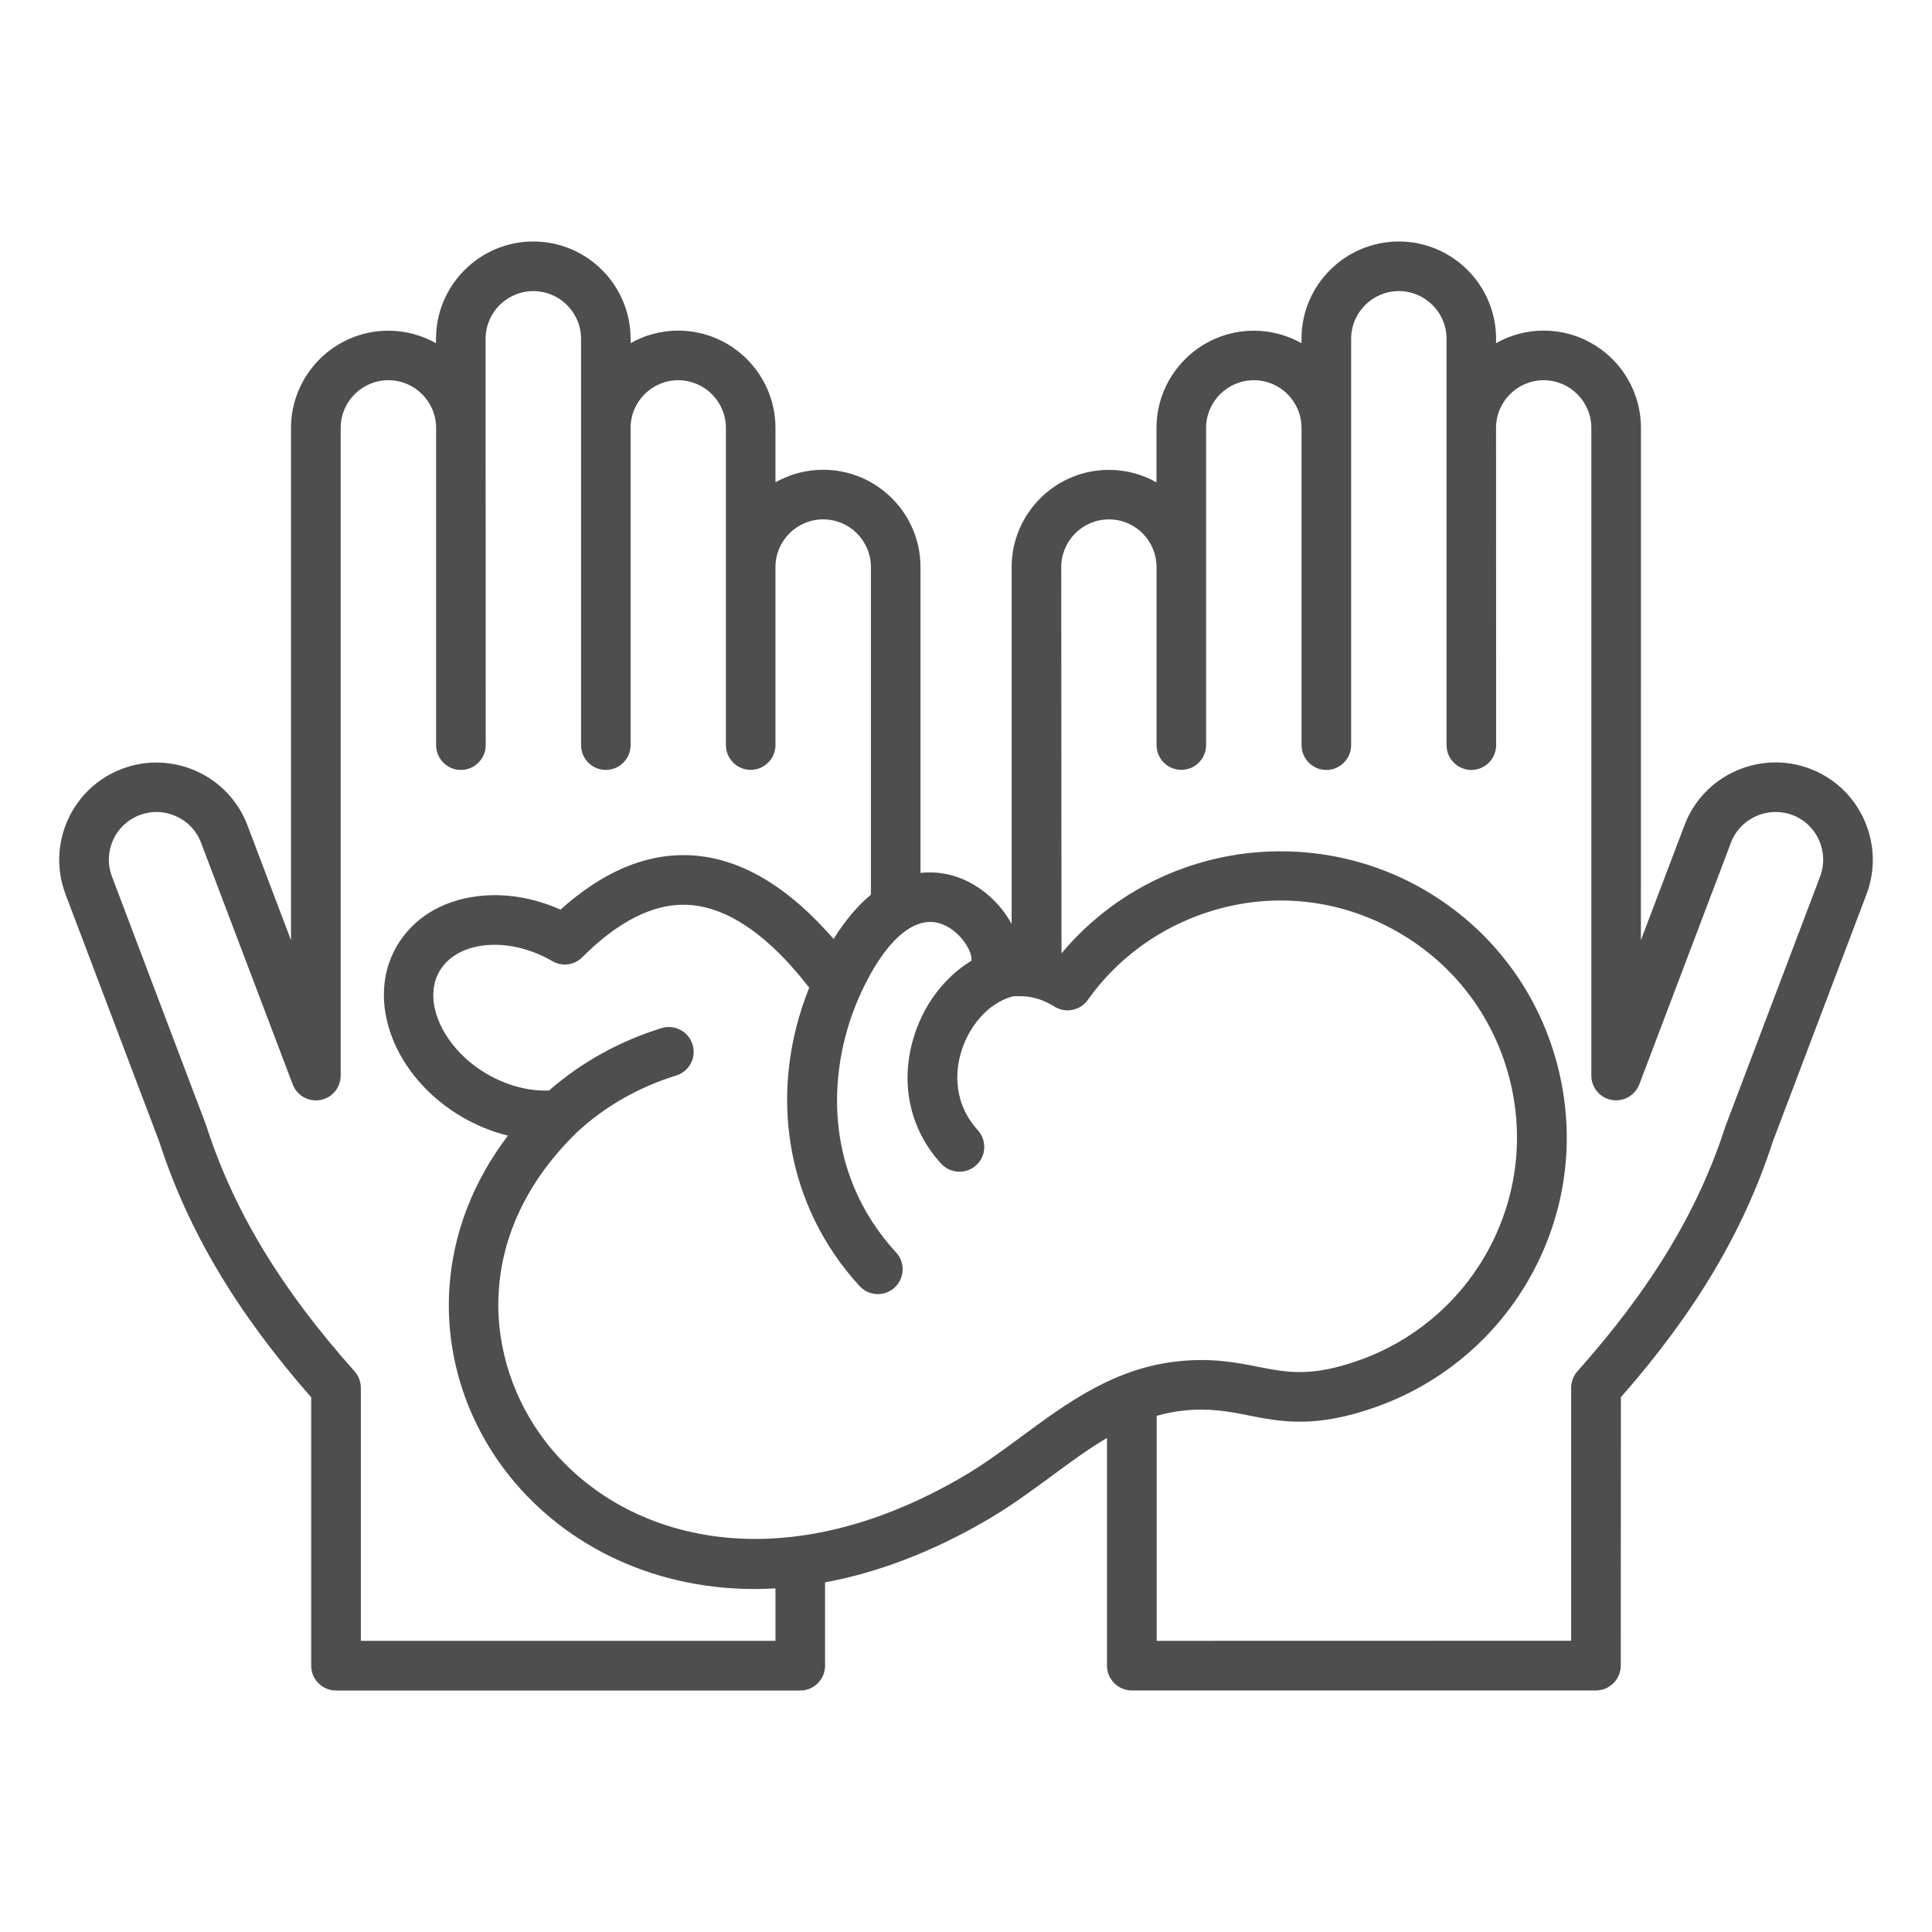 <svg width="40" height="40" viewBox="0 0 40 40" fill="none" xmlns="http://www.w3.org/2000/svg">
<path d="M38.595 16.972C38.373 16.481 37.975 16.105 37.474 15.916C36.972 15.726 36.426 15.743 35.934 15.963C35.441 16.184 35.066 16.583 34.876 17.085L33.973 19.465L33.974 8.86C33.974 7.749 33.071 6.845 31.96 6.845C31.602 6.845 31.266 6.94 30.975 7.104V7.014C30.975 5.904 30.071 5 28.961 5C27.85 5 26.946 5.904 26.946 7.014V7.106C26.654 6.941 26.318 6.847 25.959 6.847C24.848 6.847 23.944 7.751 23.944 8.861V9.987C23.652 9.822 23.317 9.728 22.959 9.728C21.849 9.728 20.945 10.632 20.945 11.742V19.131C20.693 18.661 20.225 18.259 19.691 18.119C19.517 18.075 19.302 18.045 19.058 18.072V11.741C19.058 10.63 18.154 9.726 17.043 9.726C16.684 9.726 16.347 9.821 16.055 9.985V8.86C16.055 7.749 15.151 6.845 14.041 6.845C13.683 6.845 13.347 6.94 13.056 7.104V7.015C13.056 5.904 12.152 5 11.042 5C9.931 5 9.027 5.904 9.027 7.015V7.106C8.735 6.941 8.399 6.847 8.039 6.847C6.929 6.847 6.025 7.751 6.025 8.861V19.467L5.123 17.087C4.729 16.048 3.565 15.525 2.526 15.918C1.489 16.31 0.963 17.473 1.356 18.513L3.301 23.648C3.897 25.485 4.897 27.167 6.443 28.93V34.487C6.443 34.77 6.673 35 6.956 35H16.569C16.852 35 17.082 34.77 17.082 34.487V32.761C18.152 32.563 19.294 32.142 20.48 31.444C20.934 31.176 21.357 30.865 21.764 30.566C22.151 30.28 22.528 30.001 22.919 29.771V34.485C22.919 34.768 23.149 34.999 23.432 34.999H33.042C33.325 34.999 33.556 34.768 33.556 34.485L33.559 28.928C35.105 27.167 36.104 25.483 36.7 23.647L38.645 18.512C38.833 18.011 38.816 17.464 38.595 16.972ZM16.055 33.972H7.471V28.734C7.471 28.608 7.424 28.485 7.341 28.392C5.816 26.683 4.841 25.071 4.275 23.319C4.272 23.311 4.269 23.302 4.267 23.295L2.318 18.148C2.125 17.639 2.382 17.067 2.89 16.876C3.135 16.783 3.404 16.79 3.645 16.9C3.886 17.007 4.071 17.203 4.163 17.449L6.06 22.451C6.148 22.683 6.389 22.819 6.633 22.774C6.877 22.729 7.053 22.517 7.053 22.27V8.86C7.053 8.315 7.496 7.872 8.041 7.872C8.586 7.872 9.029 8.315 9.029 8.86V15.427C9.029 15.71 9.259 15.941 9.542 15.941C9.825 15.941 10.056 15.71 10.056 15.427L10.054 8.86V7.015C10.054 6.47 10.497 6.027 11.042 6.027C11.586 6.027 12.03 6.47 12.03 7.015V15.427C12.03 15.71 12.26 15.94 12.543 15.94C12.826 15.94 13.056 15.71 13.056 15.427V8.86C13.056 8.315 13.498 7.872 14.041 7.872C14.586 7.872 15.029 8.315 15.029 8.86V15.426C15.029 15.708 15.259 15.939 15.542 15.939C15.825 15.939 16.055 15.708 16.055 15.426V11.741C16.055 11.196 16.498 10.753 17.043 10.753C17.588 10.753 18.031 11.196 18.031 11.741V18.525C17.775 18.735 17.513 19.031 17.259 19.441C17.221 19.398 17.182 19.354 17.143 19.311C16.205 18.271 15.223 17.73 14.225 17.705C13.342 17.681 12.462 18.063 11.604 18.833C11.039 18.58 10.432 18.483 9.865 18.558C9.129 18.654 8.541 19.023 8.21 19.597C7.555 20.731 8.17 22.317 9.578 23.132C9.877 23.305 10.195 23.433 10.516 23.512C9.793 24.465 9.377 25.54 9.304 26.668C9.216 28.012 9.629 29.356 10.467 30.455C11.559 31.886 13.381 32.899 15.629 32.899C15.77 32.899 15.912 32.893 16.055 32.885L16.055 33.972ZM21.154 29.738C20.768 30.022 20.369 30.317 19.959 30.558C16.087 32.834 12.811 31.833 11.283 29.831C10.031 28.192 9.75 25.58 11.943 23.445C11.944 23.443 11.946 23.442 11.947 23.44C12.516 22.912 13.225 22.506 13.999 22.268C14.27 22.184 14.423 21.897 14.339 21.626C14.255 21.355 13.968 21.203 13.697 21.286C12.829 21.553 12.028 21.999 11.368 22.578C10.949 22.594 10.501 22.478 10.091 22.241C9.187 21.719 8.732 20.743 9.098 20.11C9.265 19.82 9.584 19.631 9.997 19.577C10.461 19.516 10.971 19.631 11.437 19.9C11.639 20.017 11.893 19.984 12.056 19.818C12.794 19.08 13.514 18.714 14.198 18.732C14.903 18.75 15.638 19.176 16.379 19.998C16.507 20.143 16.633 20.294 16.754 20.448C15.883 22.621 16.269 24.962 17.796 26.626C17.898 26.737 18.035 26.793 18.175 26.793C18.299 26.793 18.423 26.748 18.522 26.658C18.731 26.466 18.745 26.141 18.553 25.932C16.985 24.221 17.143 22.044 17.817 20.576C17.818 20.574 17.818 20.573 17.818 20.571C18.309 19.503 18.896 18.97 19.43 19.11C19.845 19.22 20.129 19.678 20.113 19.866C20.111 19.875 20.113 19.883 20.111 19.892C19.544 20.236 19.101 20.824 18.9 21.535C18.637 22.467 18.849 23.4 19.486 24.093C19.587 24.203 19.725 24.259 19.864 24.259C19.988 24.259 20.113 24.214 20.212 24.124C20.421 23.933 20.434 23.608 20.243 23.398C19.854 22.975 19.725 22.397 19.89 21.813C20.054 21.234 20.469 20.77 20.949 20.634C20.957 20.631 20.964 20.628 20.972 20.627C21.192 20.619 21.466 20.613 21.831 20.841C22.061 20.984 22.364 20.924 22.521 20.703C23.033 19.982 23.735 19.413 24.55 19.058C25.991 18.43 27.597 18.519 28.956 19.305C30.089 19.959 30.9 21.016 31.239 22.279C31.577 23.542 31.403 24.862 30.749 25.995C30.17 26.998 29.25 27.765 28.159 28.156C27.154 28.515 26.663 28.419 26.041 28.297C25.599 28.21 25.098 28.111 24.404 28.183C23.079 28.319 22.1 29.04 21.154 29.738ZM37.684 18.146L35.733 23.293C35.73 23.301 35.727 23.31 35.724 23.317C35.159 25.068 34.184 26.68 32.659 28.391C32.575 28.485 32.529 28.606 32.529 28.732V33.97L23.948 33.972V29.313C24.129 29.261 24.316 29.225 24.51 29.204C25.052 29.148 25.438 29.223 25.845 29.304C26.529 29.439 27.237 29.578 28.508 29.123C29.828 28.65 30.941 27.721 31.642 26.508C32.434 25.137 32.643 23.542 32.234 22.012C31.824 20.484 30.844 19.206 29.475 18.415C27.855 17.479 25.862 17.369 24.145 18.117C23.303 18.482 22.562 19.039 21.977 19.738L21.972 11.741C21.972 11.196 22.415 10.753 22.96 10.753C23.503 10.753 23.945 11.196 23.945 11.741V15.426C23.945 15.709 24.175 15.939 24.458 15.939C24.741 15.939 24.971 15.709 24.971 15.426V8.86C24.971 8.315 25.414 7.872 25.959 7.872C26.504 7.872 26.947 8.315 26.947 8.86V15.427C26.947 15.71 27.177 15.941 27.46 15.941C27.743 15.941 27.974 15.71 27.974 15.427V7.015C27.974 6.47 28.416 6.027 28.961 6.027C29.506 6.027 29.949 6.47 29.949 7.015V15.427C29.949 15.71 30.18 15.941 30.462 15.941C30.745 15.941 30.976 15.71 30.976 15.427L30.974 8.86C30.974 8.315 31.416 7.872 31.959 7.872C32.504 7.872 32.947 8.315 32.947 8.86V22.268C32.947 22.517 33.123 22.729 33.367 22.773C33.611 22.818 33.852 22.681 33.941 22.449L35.837 17.448C35.929 17.202 36.114 17.008 36.356 16.898C36.597 16.791 36.865 16.782 37.112 16.874C37.356 16.967 37.55 17.15 37.66 17.392C37.767 17.635 37.776 17.902 37.684 18.146Z" fill="#4E4E4E"/>
</svg>
